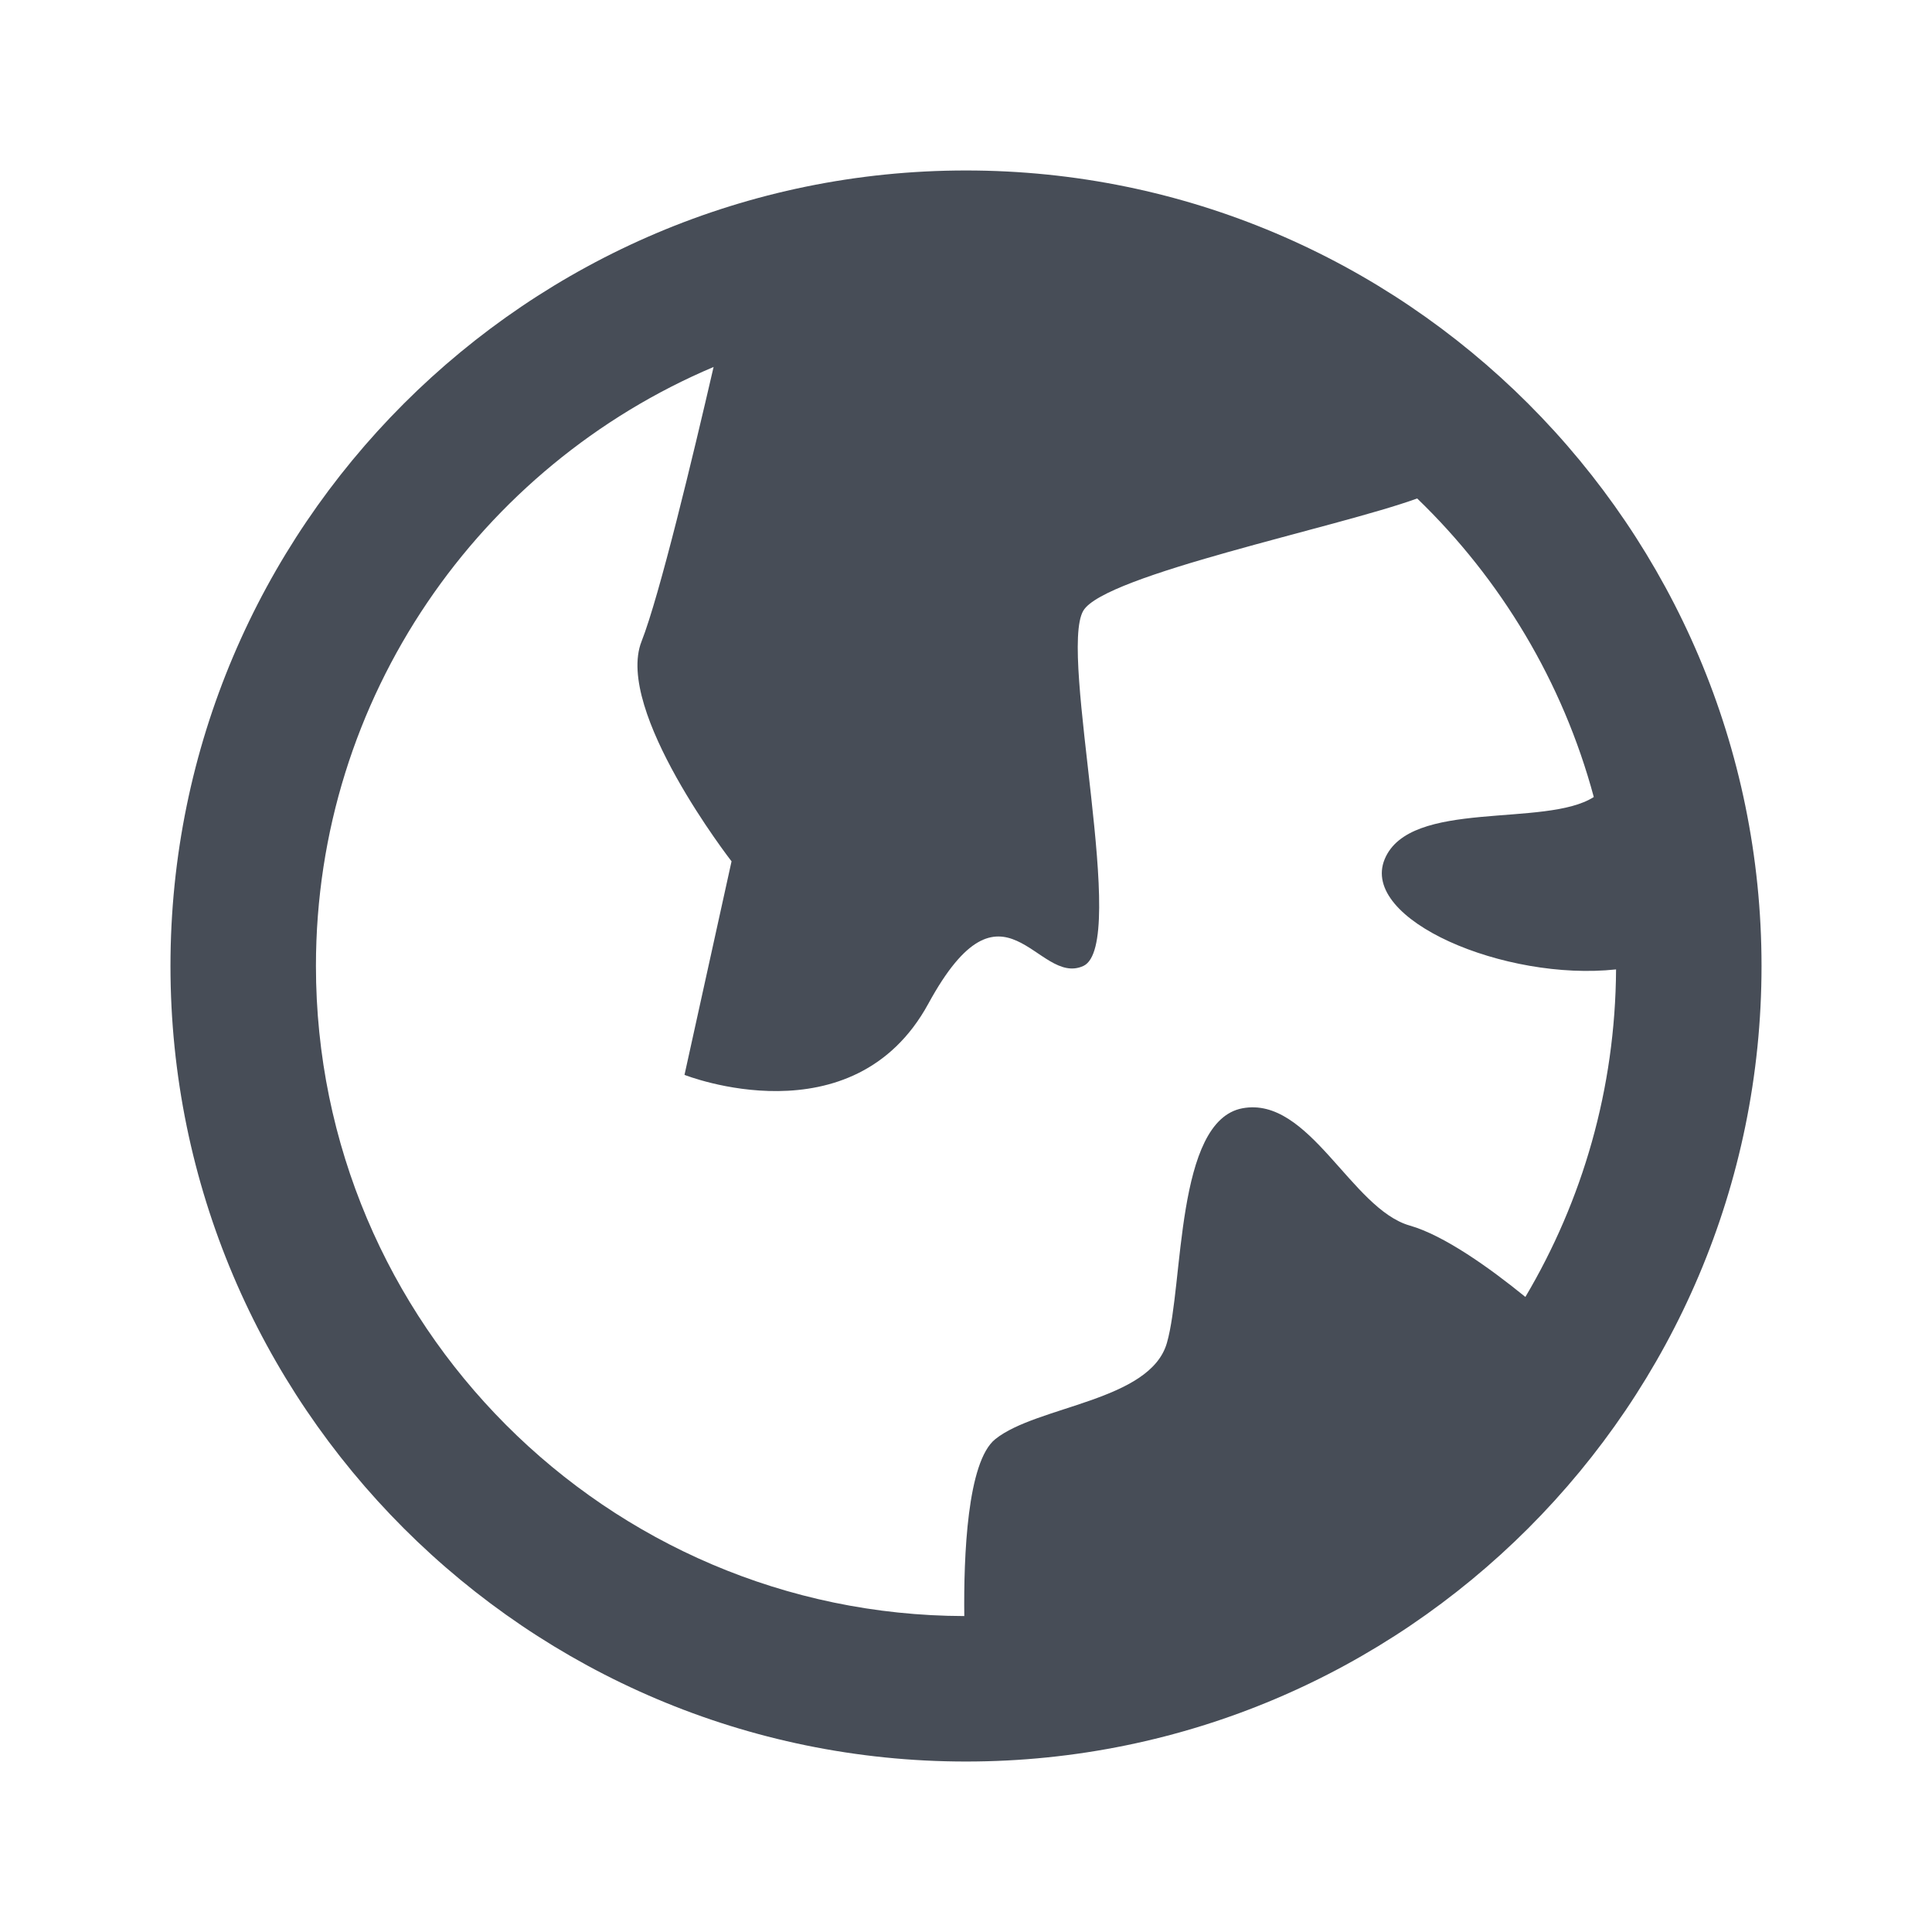 <svg width="16" height="16" viewBox="0 0 16 17" fill="none" xmlns="http://www.w3.org/2000/svg">
<path d="M8 1.5C4.14 1.5 1 4.64 1 8.5C1 12.36 4.14 15.5 8 15.5C11.86 15.5 15 12.36 15 8.5C15 4.64 11.86 1.5 8 1.5ZM12.922 11.412C12.61 11.158 12.207 10.87 11.905 10.784C11.389 10.637 11.021 9.642 10.432 9.752C9.842 9.863 9.916 11.3 9.768 11.816C9.621 12.331 8.626 12.368 8.258 12.663C8.01 12.861 7.979 13.697 7.985 14.22C4.838 14.212 2.28 11.649 2.28 8.5C2.28 6.133 3.725 4.098 5.779 3.229C5.597 4.017 5.303 5.243 5.145 5.644C4.906 6.252 5.937 7.579 5.937 7.579L5.523 9.458C5.523 9.458 7.006 10.047 7.669 8.831C8.332 7.615 8.626 8.684 9.032 8.5C9.437 8.315 8.811 5.749 9.032 5.374C9.218 5.058 11.27 4.641 11.97 4.386C12.705 5.095 13.251 5.999 13.524 7.013C13.101 7.286 11.905 7.026 11.684 7.56C11.463 8.094 12.743 8.636 13.72 8.53C13.714 9.581 13.424 10.566 12.922 11.412L12.922 11.412Z" fill="#474D57"/>
</svg>

